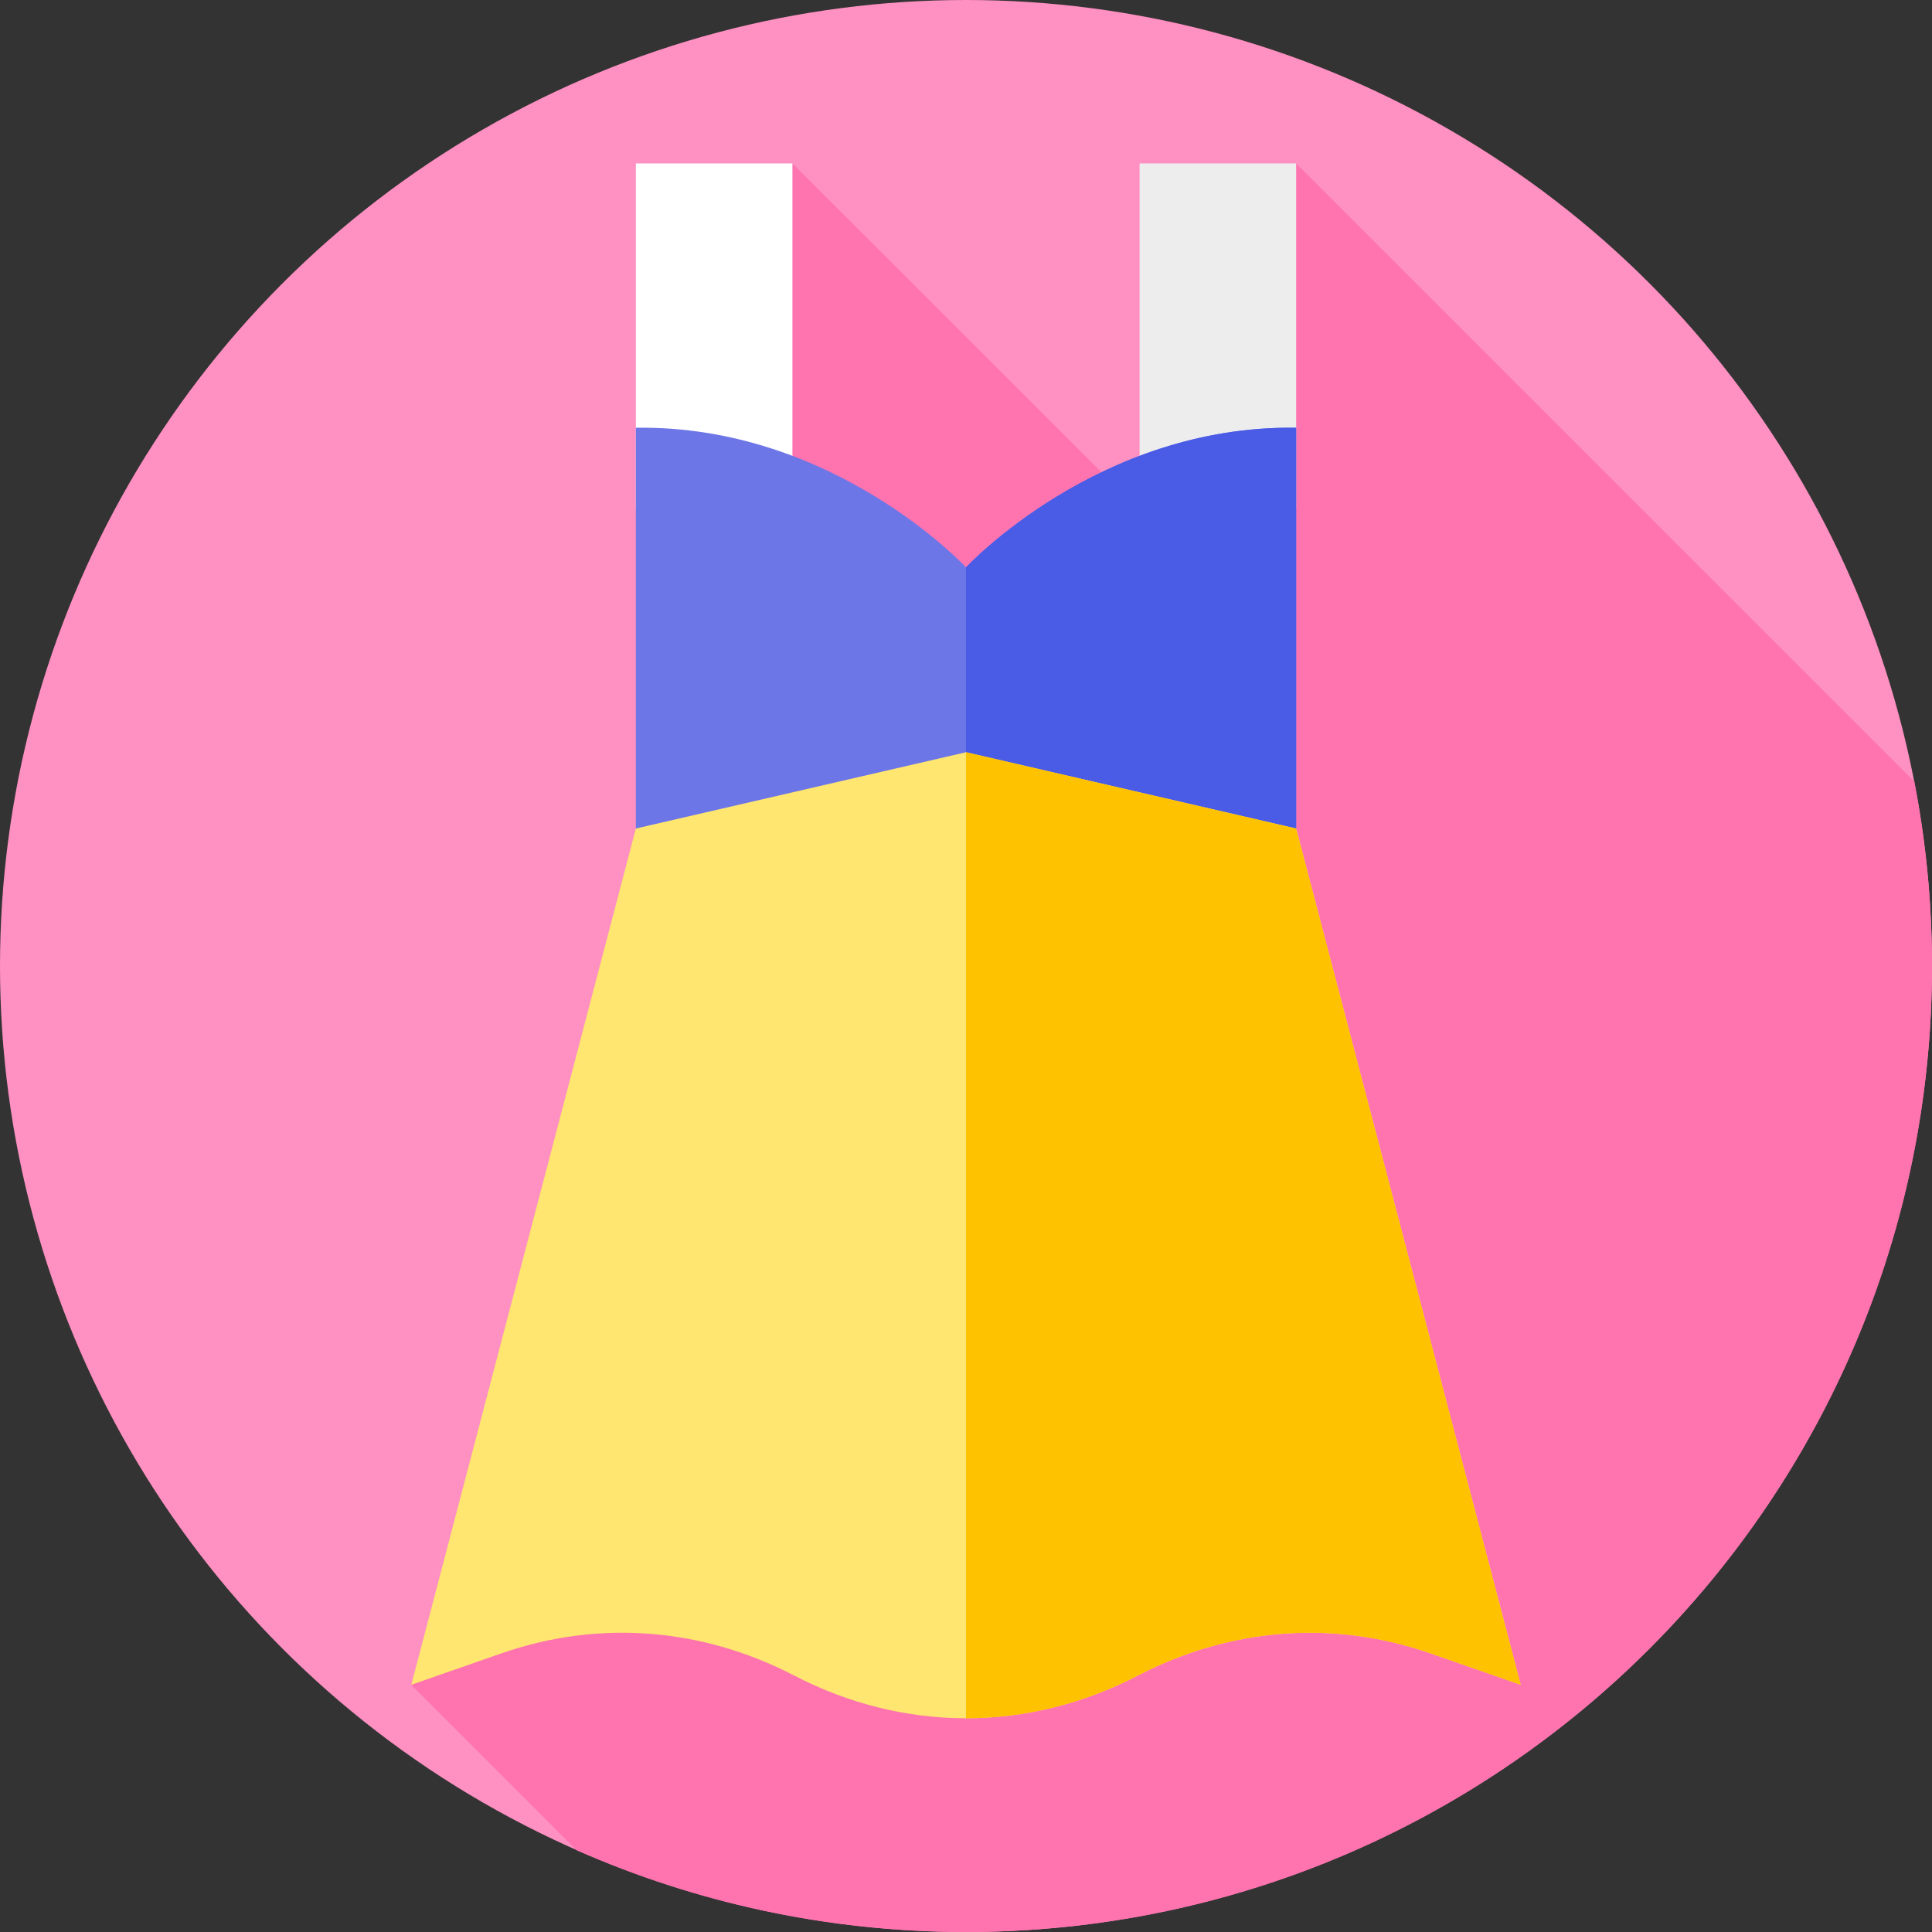 <svg id="Layer_1" enable-background="new 0 0 512 512" height="512" viewBox="0 0 512 512" width="512" xmlns="http://www.w3.org/2000/svg"><rect x="0" y="0" width="512" height="512" fill="#333333" stroke="none"/><g><g id="XMLID_562_"><g id="XMLID_563_"><g id="XMLID_564_"><g id="XMLID_565_"><g id="XMLID_566_"><g id="XMLID_567_"><g id="XMLID_569_"><g id="XMLID_570_"><g id="XMLID_571_"><g id="XMLID_572_"><g id="XMLID_576_"><g id="XMLID_577_"><g id="XMLID_578_"><g id="XMLID_579_"><circle id="XMLID_580_" cx="256" cy="256" fill="#ff90c2" r="256"/></g></g></g></g></g></g></g></g></g></g></g></g></g></g><path d="m512 256c0-16.71-1.62-33.04-4.677-48.856l-163.829-163.83-36.654 82.347s-9.503-.436-13.089 1.339l-83.751-83.686-16.28 201.465-84.72 201.706 43.877 43.877c31.551 13.903 66.431 21.638 103.123 21.638 141.385 0 256-114.615 256-256z" fill="#ff73af"/><g><g><path d="m143.51 68.31h91.486v41.494h-91.486z" fill="#fff" transform="matrix(0 1 -1 0 278.311 -100.196)"/><path d="m277.004 68.31h91.486v41.494h-91.486z" fill="#ededed" transform="matrix(0 1 -1 0 411.804 -233.69)"/></g><path d="m256 150.353s-35.08-37.783-87.494-36.997v113.994h87.494 87.494v-113.994c-52.414-.786-87.494 36.997-87.494 36.997z" fill="#6d76e7"/><path d="m343.49 113.36v113.99h-87.49v-77s35.08-37.78 87.49-36.99z" fill="#4a5be5"/><path d="m343.494 219.566-87.494-20.213-87.494 20.213-59.506 226.919 23.9-8.329c25.637-8.934 52.984-6.865 77.536 5.867 29.133 15.107 61.994 15.107 91.127 0 24.552-12.732 51.9-14.801 77.536-5.867l23.901 8.329z" fill="#ffe670"/><path d="m403 446.48-23.9-8.32c-10.48-3.65-21.24-5.47-31.98-5.47-15.54 0-31.04 3.8-45.56 11.33-14.56 7.56-30.06 11.33-45.56 11.33v-256l87.49 20.22z" fill="#ffc200"/></g></g></svg>